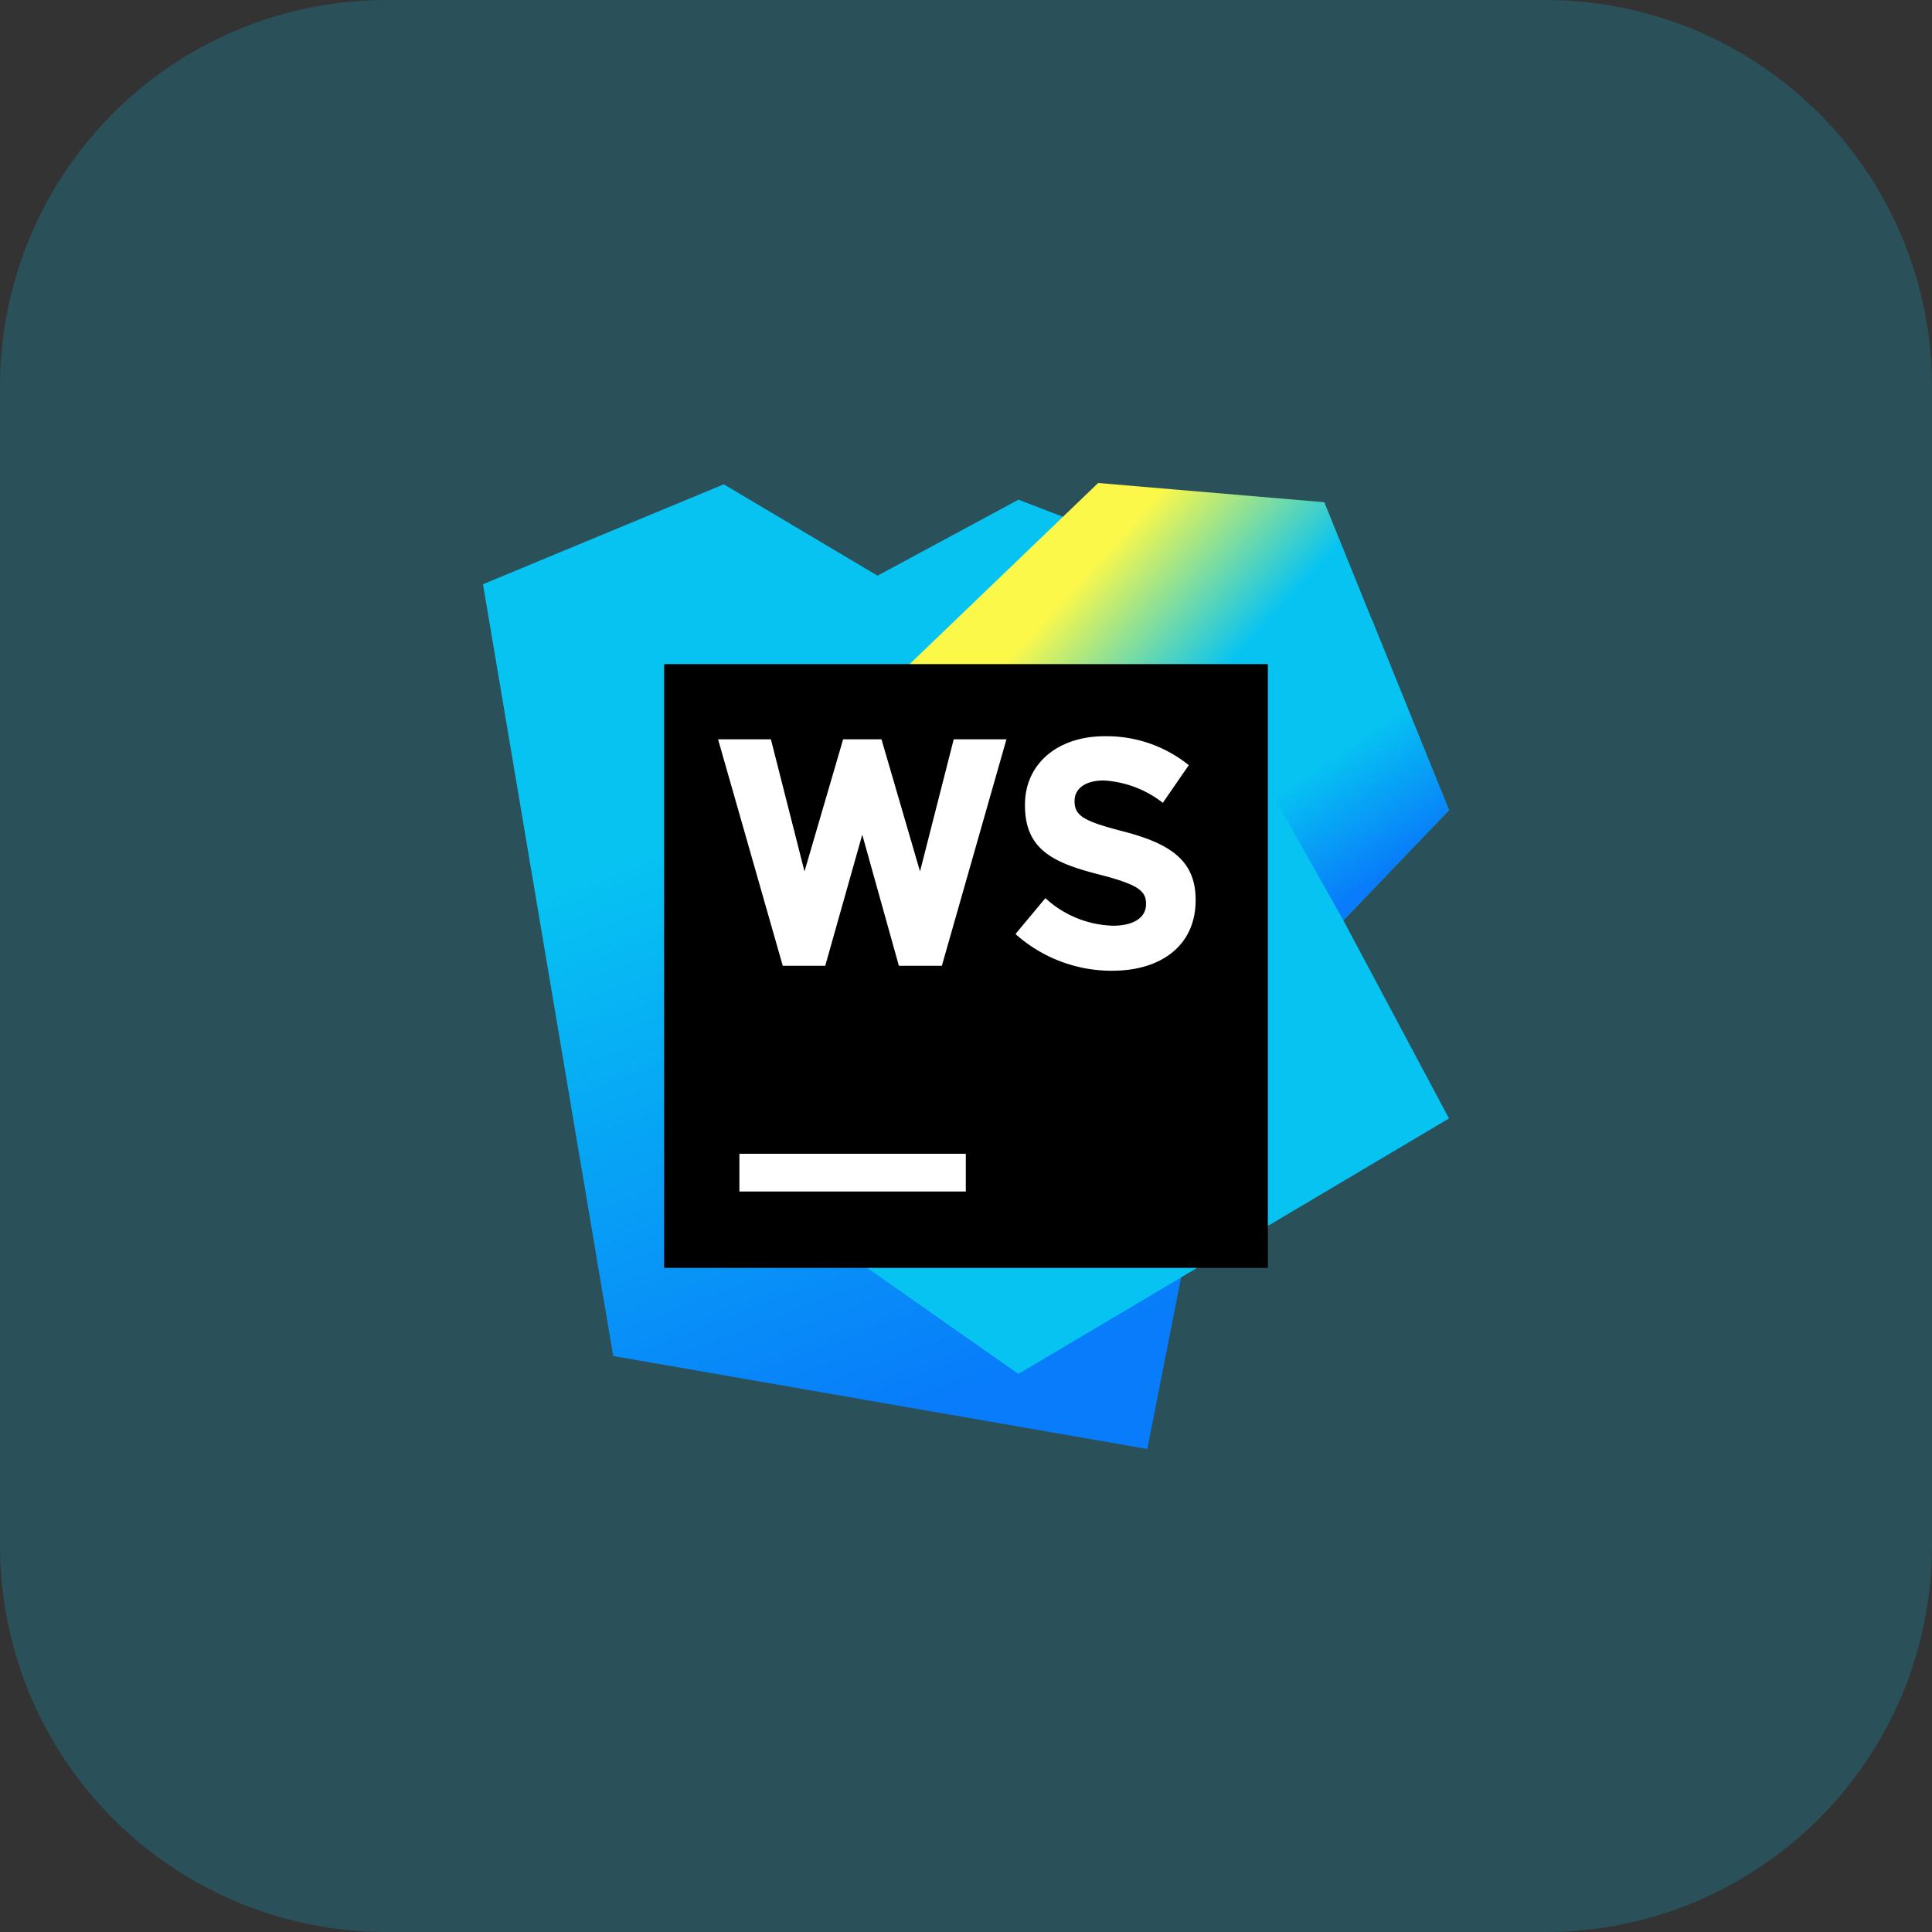 <svg xmlns="http://www.w3.org/2000/svg" xmlns:xlink="http://www.w3.org/1999/xlink" width="256" height="256" viewBox="0 0 256 256">
  <rect x="0" y="0" width="256" height="256" fill="#333333" stroke="none"/>
  <defs>
    <linearGradient id="linear-gradient" x1="0.417" y1="0.02" x2="0.719" y2="0.952" gradientUnits="objectBoundingBox">
      <stop offset="0.28" stop-color="#07c3f2"/>
      <stop offset="0.94" stop-color="#087cfa"/>
    </linearGradient>
    <linearGradient id="linear-gradient-2" x1="0.226" y1="0.151" x2="0.83" y2="0.847" gradientUnits="objectBoundingBox">
      <stop offset="0.14" stop-color="#fcf84a"/>
      <stop offset="0.37" stop-color="#07c3f2"/>
    </linearGradient>
    <linearGradient id="linear-gradient-3" x1="0.364" y1="0.251" x2="0.651" y2="0.902" xlink:href="#linear-gradient"/>
  </defs>
  <g id="webstorm" transform="translate(-512 -952)">
    <path id="Path_2591" data-name="Path 2591" d="M51.2,0H204.8A51.2,51.2,0,0,1,256,51.2V204.8A51.2,51.2,0,0,1,204.8,256H51.2A51.2,51.2,0,0,1,0,204.8V51.2A51.2,51.2,0,0,1,51.2,0Z" transform="translate(512 952)" fill="rgba(7,195,242,0.2)"/>
    <g id="WebStorm_icon" transform="translate(571.5 1011.5)">
      <path id="Path_2654" data-name="Path 2654" d="M21.753,120.137,4.5,17.87,36.407,4.63,56.78,16.737,75.447,6.67,114.34,21.6,92.527,132.457Z" transform="translate(0 0.043)" fill="url(#linear-gradient)"/>
      <path id="Path_2655" data-name="Path 2655" d="M123.69,47.847l-16.52-40.8L77.2,4.5,30.93,48.953l12.453,57.293,23.253,16.307L123.69,88.7l-14-26.253Z" transform="translate(8.81)" fill="url(#linear-gradient-2)"/>
      <path id="Path_2656" data-name="Path 2656" d="M81.27,37.283l11.64,20.68,14-14.6L96.63,17.95Z" transform="translate(25.59 4.483)" fill="url(#linear-gradient-3)"/>
      <path id="Path_2657" data-name="Path 2657" d="M22.5,22.5h80v80h-80Z" transform="translate(6 6)"/>
      <g id="Group_338" data-name="Group 338" transform="translate(35.647 38.057)">
        <path id="Path_2658" data-name="Path 2658" d="M29.98,71.16h30v5h-30Z" transform="translate(-27.153 -15.837)" fill="#fff"/>
        <path id="Path_2659" data-name="Path 2659" d="M59.087,29.97,54.62,47.477,49.513,29.97h-5.08l-5.12,17.507L34.86,29.97h-7l8.573,30.013H42.06L46.967,42.61,51.82,59.983h5.693l8.56-30.013Z" transform="translate(-27.86 -29.567)" fill="#fff"/>
        <path id="Path_2660" data-name="Path 2660" d="M57.46,55.8l3.907-4.68a13.787,13.787,0,0,0,8.987,3.653c2.667,0,4.347-1.067,4.347-2.84v-.08c0-1.68-1.04-2.533-6.067-3.827-6.067-1.547-9.973-3.227-9.973-9.2v-.093c0-5.453,4.387-9.067,10.533-9.067A17.333,17.333,0,0,1,80.367,33.5l-3.44,4.987a14.053,14.053,0,0,0-7.827-2.96c-2.533,0-3.867,1.16-3.867,2.667v.093c0,1.973,1.333,2.667,6.493,4,6.107,1.6,9.547,3.787,9.547,9.04v.08c0,5.973-4.56,9.333-11.053,9.333a19.12,19.12,0,0,1-12.76-4.813" transform="translate(-17.993 -29.668)" fill="#fff"/>
      </g>
    </g>
  </g>
</svg>
